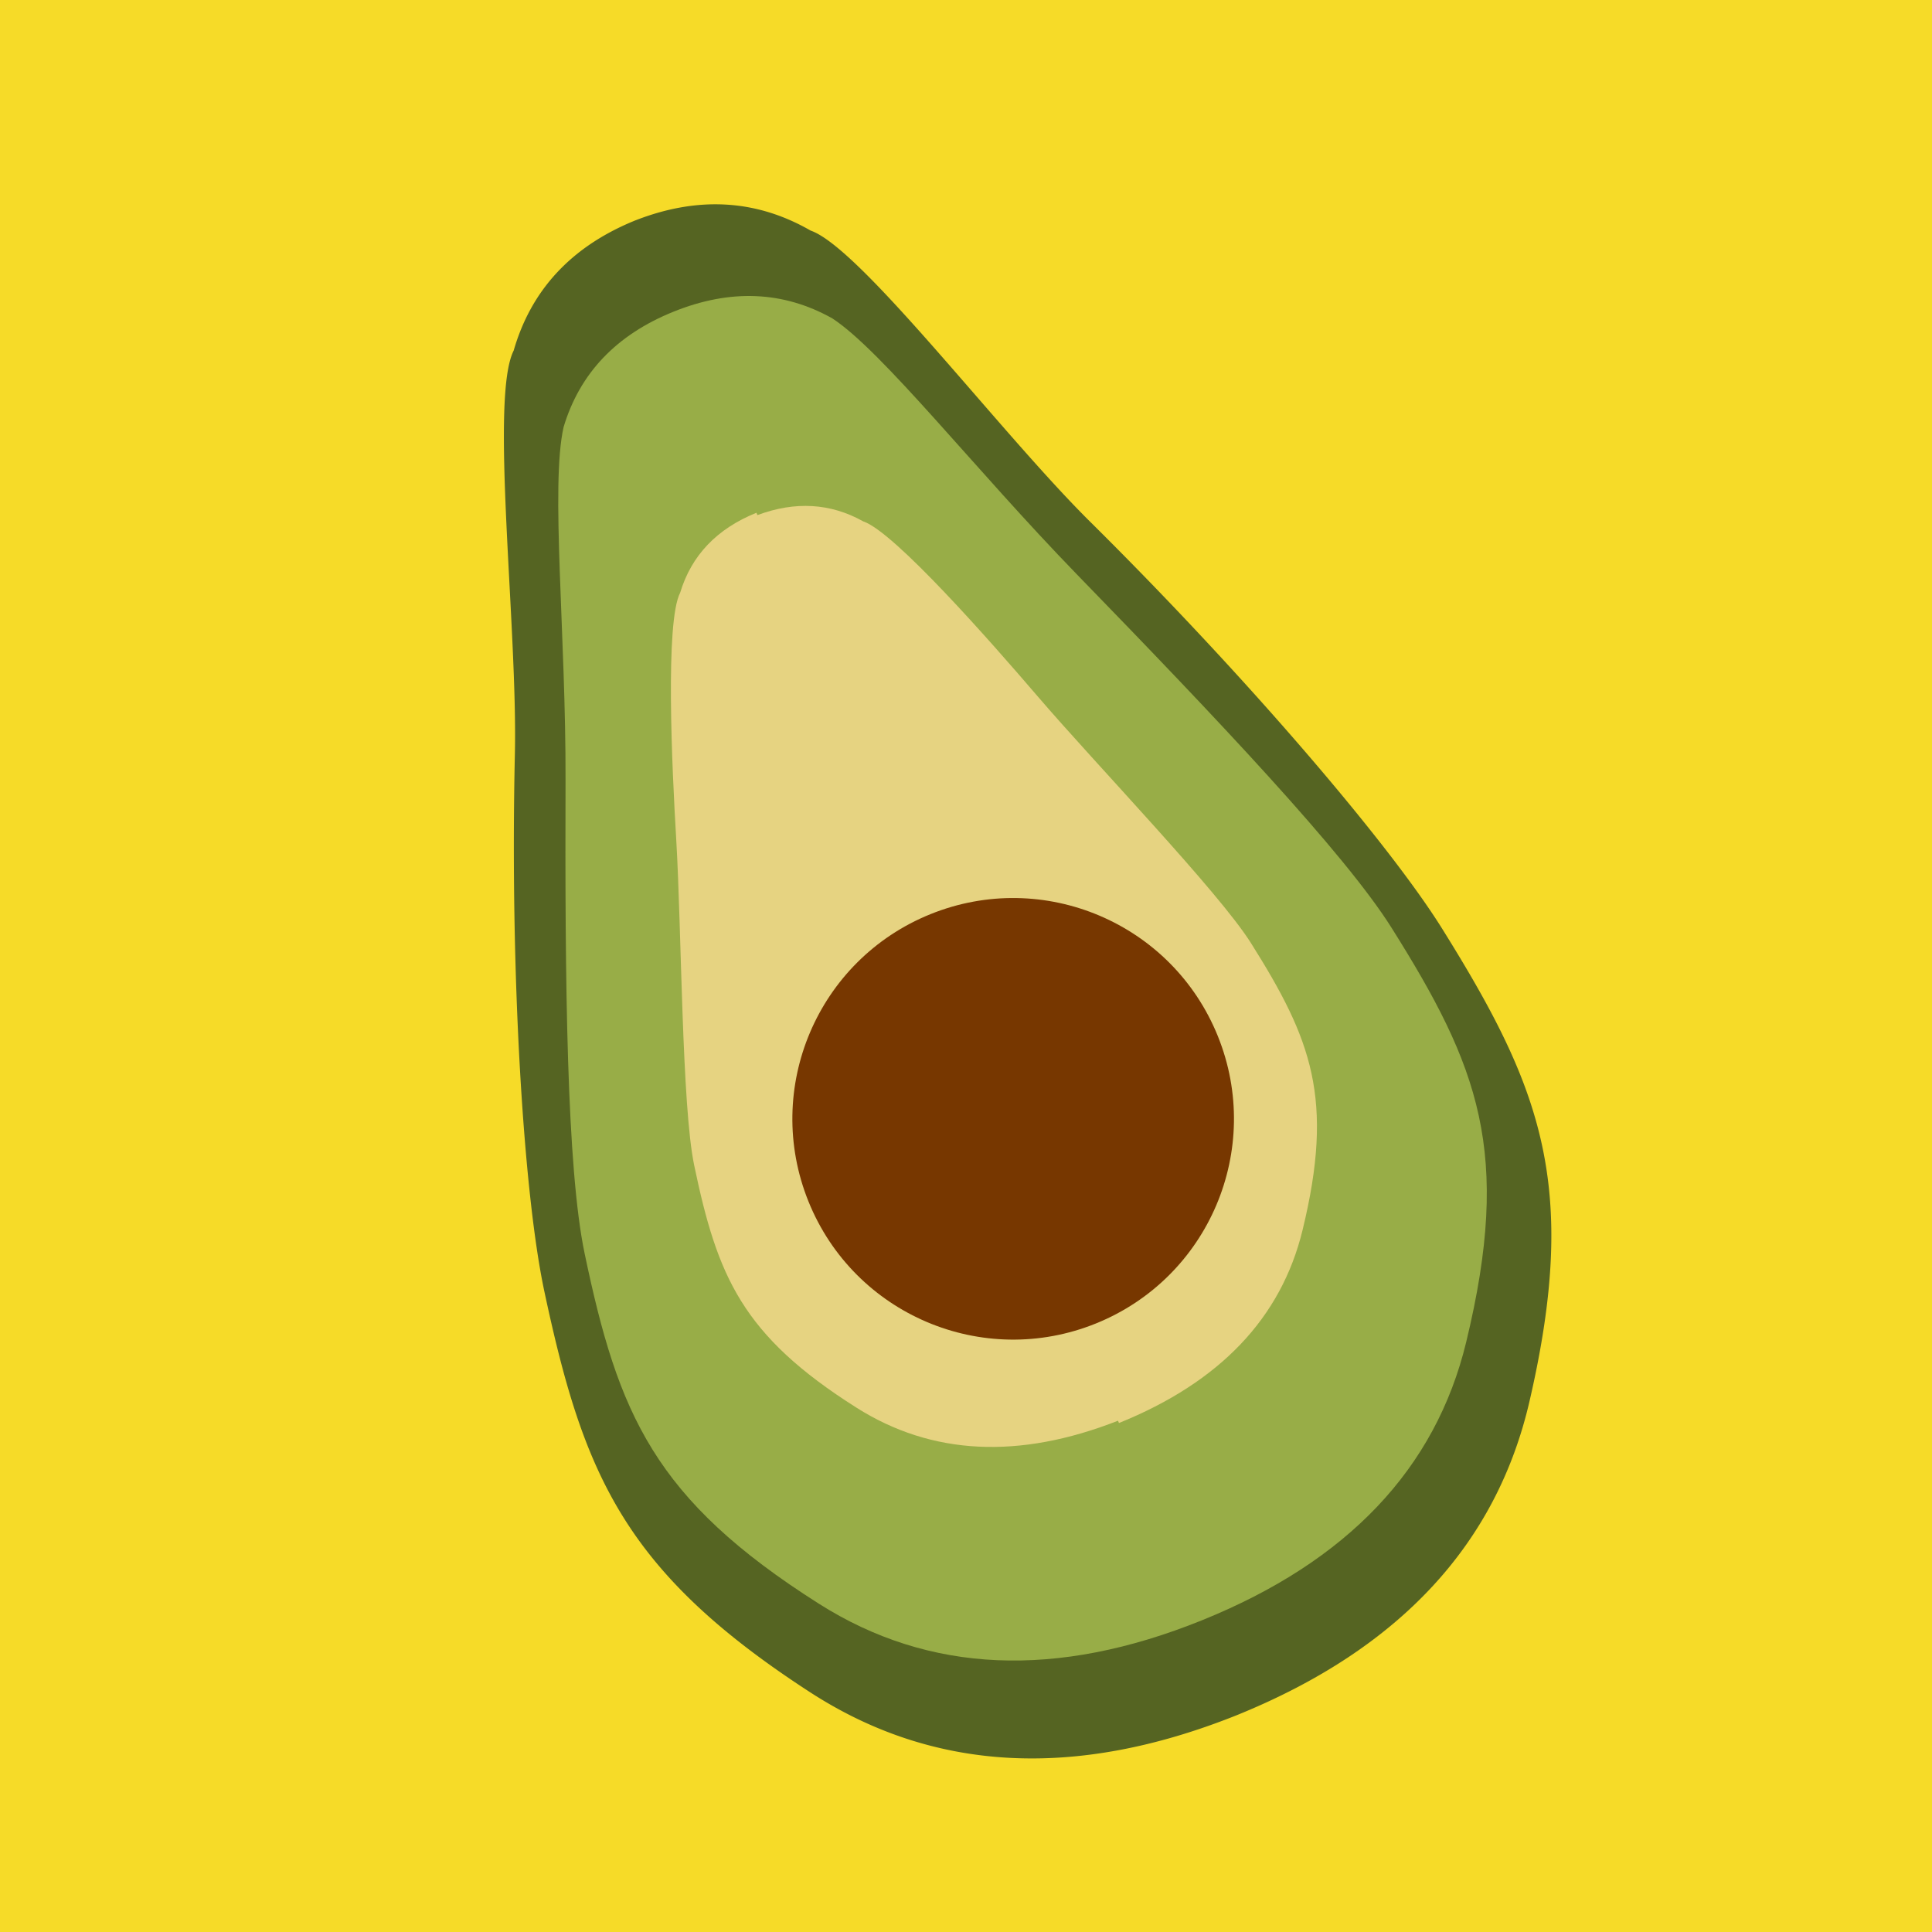 <svg width="512" height="512" xmlns="http://www.w3.org/2000/svg"><g fill="none" fill-rule="evenodd"><path fill="#F6DB28" d="M0 0h512v512H0z"/><g transform="rotate(-22 300.656 -58.752)"><path d="M134.21.325c17.757.226 31.746 6.859 41.965 19.899 10.595 9.248 26.427 68.258 39.794 99.333 23.148 53.814 41.493 108.783 46.08 134.928 8.567 48.837 8.212 76.715-25.466 124.774-22.3 31.823-56.424 47.842-102.374 48.058-.157.002-.314.002-.47.002h-.471c-45.95-.218-80.074-16.237-102.374-48.06C-2.784 331.2-3.139 303.322 5.428 254.485c4.587-26.145 22.932-81.114 46.08-134.928 13.367-31.075 29.199-90.085 39.794-99.333C101.522 7.184 115.51.551 133.268.325a74.516 74.516 0 0 1 .942-.006Z" fill="#556422"/><path d="M134.39 26.543c16.3 0 29.105 5.811 38.416 17.434 9.062 13.032 20.112 51.474 34.6 87.004 20.167 49.453 38.178 95.28 42.285 118.18 7.67 42.776 7.352 67.193-22.8 109.287-20.102 28.063-50.936 42.095-92.501 42.095-41.566 0-72.4-14.032-92.501-42.095-30.153-42.094-30.471-66.511-22.8-109.287 4.106-22.9 22.118-68.727 42.284-118.18 14.488-35.53 25.538-73.972 34.6-87.004 9.311-11.623 22.117-17.434 38.417-17.434Z" fill="#98AD47"/><path d="M134.85 84.852c10.706.297 19.169 4.316 25.387 12.055 6.588 5.61 19.442 42.344 25.468 60.252 7.635 22.686 25.08 65.982 27.933 81.841 5.328 29.623 5.107 46.532-15.836 75.683-13.962 19.434-35.378 29.15-64.248 29.15v-.66c-28.215-.288-49.199-10.003-62.951-29.145-20.943-29.15-21.164-46.06-15.836-75.682 2.852-15.86 20.298-59.155 27.933-81.842 6.026-17.908 18.88-54.642 25.468-60.251 6.467-8.05 15.361-12.074 26.682-12.074v.673Z" fill="#E6D381"/><circle fill="#773700" cx="137.762" cy="258.586" r="58.5"/></g></g></svg>
